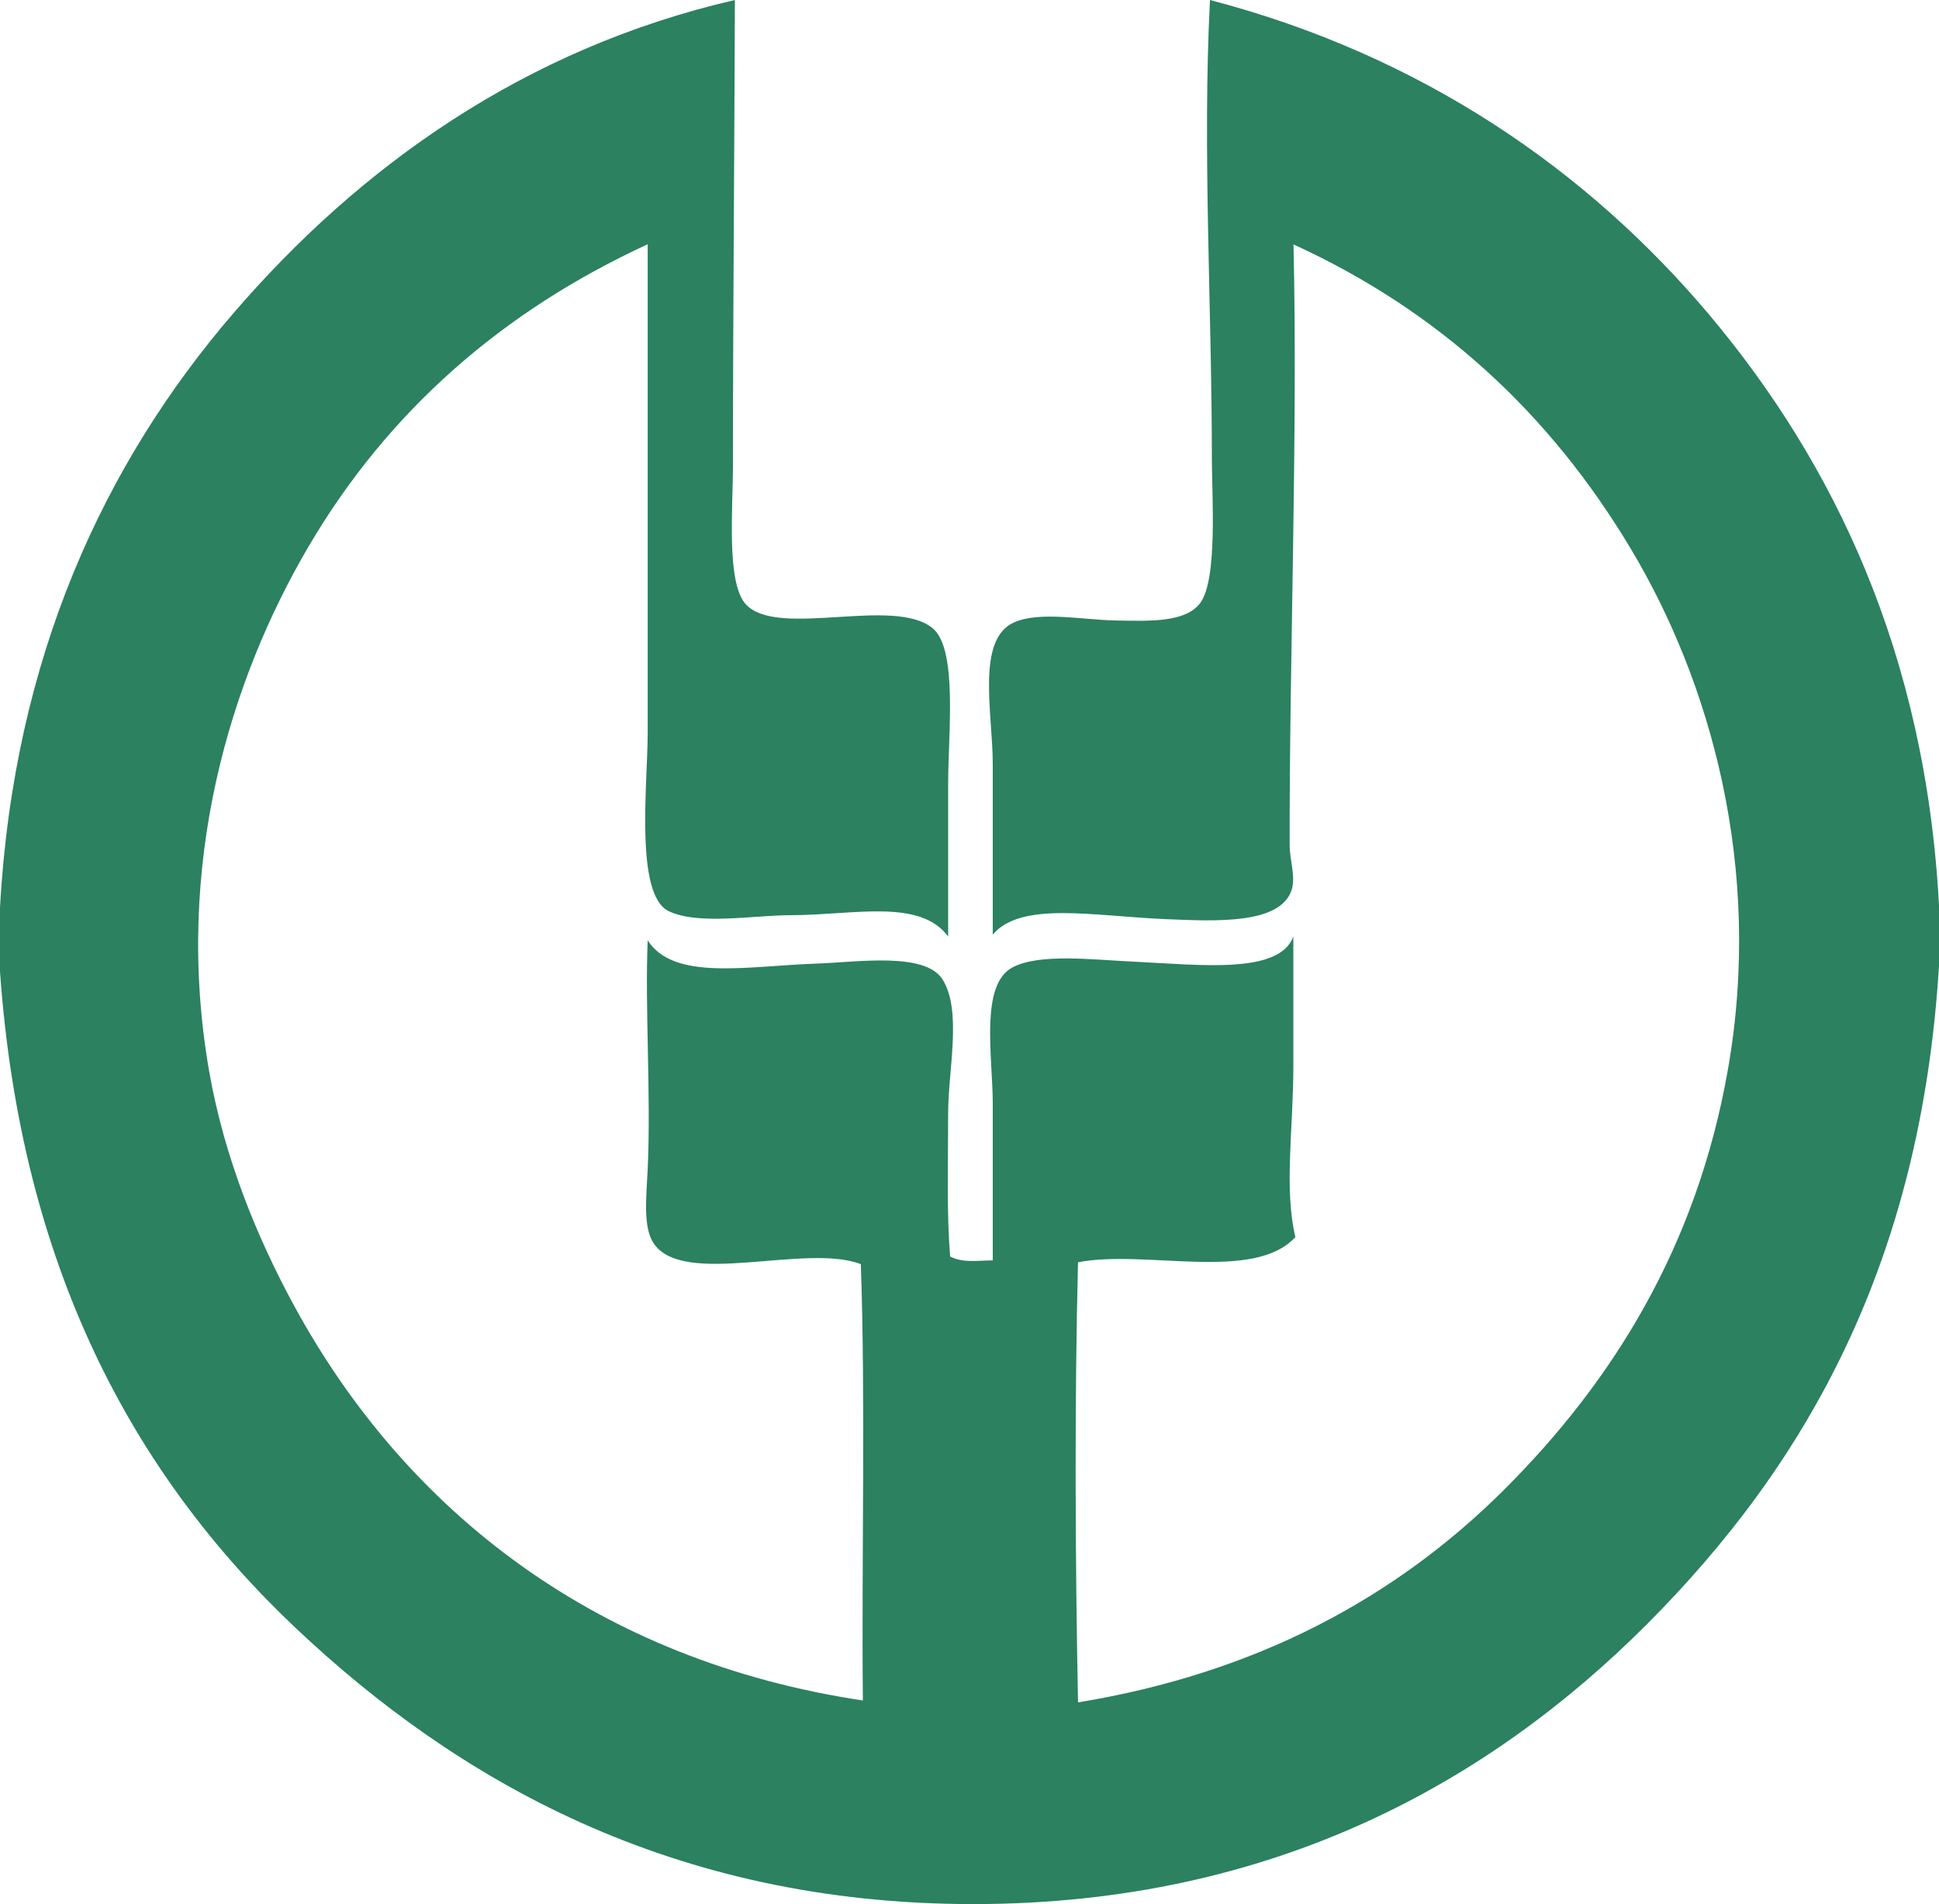 <?xml version="1.0" encoding="utf-8"?>
<!-- Generator: Adobe Illustrator 15.0.0, SVG Export Plug-In . SVG Version: 6.00 Build 0)  -->
<!DOCTYPE svg PUBLIC "-//W3C//DTD SVG 1.1//EN" "http://www.w3.org/Graphics/SVG/1.1/DTD/svg11.dtd">
<svg version="1.1" id="图层_1" xmlns="http://www.w3.org/2000/svg" xmlns:xlink="http://www.w3.org/1999/xlink" x="0px" y="0px"
	 width="14.256px" height="14px" viewBox="0 0 14.256 14" enable-background="new 0 0 14.256 14" xml:space="preserve">
<g>
	<path fill-rule="evenodd" clip-rule="evenodd" fill="#2B8160" d="M14.256,6.658c0,0.147,0,0.294,0,0.442
		c-0.133,2.183-0.973,3.667-2.152,4.847C10.967,13.084,9.38,14,7.156,14c-2.217,0-3.797-0.913-4.976-2.024
		C0.968,10.832,0.153,9.303,0,7.143c0-0.157,0-0.313,0-0.47c0.102-1.848,0.772-3.27,1.71-4.363C2.641,1.226,3.855,0.357,5.403,0
		C5.4,1.13,5.389,2.254,5.389,3.408c0,0.337-0.052,0.889,0.1,1.041C5.732,4.692,6.57,4.384,6.857,4.619
		C7.043,4.772,6.971,5.398,6.971,5.76c0,0.435,0,0.788,0,1.126C6.763,6.603,6.269,6.729,5.816,6.729
		c-0.276,0-0.679,0.075-0.898-0.029C4.665,6.582,4.762,5.761,4.762,5.389c0-1.183,0-2.485,0-3.593
		C3.698,2.286,2.854,3.02,2.267,4.021C1.7,4.987,1.27,6.354,1.539,7.884c0.11,0.623,0.347,1.21,0.628,1.725
		c0.829,1.518,2.237,2.603,4.177,2.894c-0.01-1.056,0.02-2.223-0.015-3.208C5.924,9.138,5.019,9.47,4.804,9.139
		C4.728,9.02,4.751,8.812,4.762,8.597c0.025-0.548-0.021-1.19,0-1.683c0.192,0.3,0.728,0.189,1.24,0.171
		C6.303,7.075,6.798,6.997,6.929,7.2c0.146,0.229,0.042,0.667,0.042,0.984c0,0.383-0.012,0.734,0.015,1.055
		c0.098,0.047,0.181,0.03,0.313,0.028c0-0.377,0-0.739,0-1.155c0-0.335-0.097-0.868,0.143-0.998C7.64,7.007,8.036,7.057,8.34,7.071
		c0.486,0.023,1.065,0.095,1.169-0.185c0,0.318,0,0.632,0,0.955c0,0.459-0.07,0.899,0.015,1.255c-0.307,0.333-1.1,0.089-1.598,0.185
		c-0.026,0.993-0.021,2.197,0,3.236c1.306-0.214,2.333-0.765,3.137-1.568c0.792-0.792,1.41-1.776,1.64-3.079
		c0.265-1.5-0.136-2.872-0.713-3.835c-0.596-0.997-1.413-1.75-2.48-2.238c0.033,1.377-0.032,3.128-0.028,4.42
		c0,0.105,0.046,0.231,0.014,0.328C9.41,6.797,8.947,6.774,8.567,6.758C8.028,6.734,7.506,6.626,7.299,6.872
		c0-0.375,0-0.799,0-1.255c0-0.37-0.125-0.916,0.157-1.041c0.187-0.083,0.503-0.019,0.741-0.014
		c0.244,0.004,0.517,0.019,0.627-0.128C8.954,4.262,8.91,3.639,8.91,3.379C8.91,2.263,8.84,1.101,8.896,0
		c1.556,0.407,2.777,1.25,3.679,2.324C13.479,3.404,14.157,4.796,14.256,6.658z"/>
</g>
</svg>

